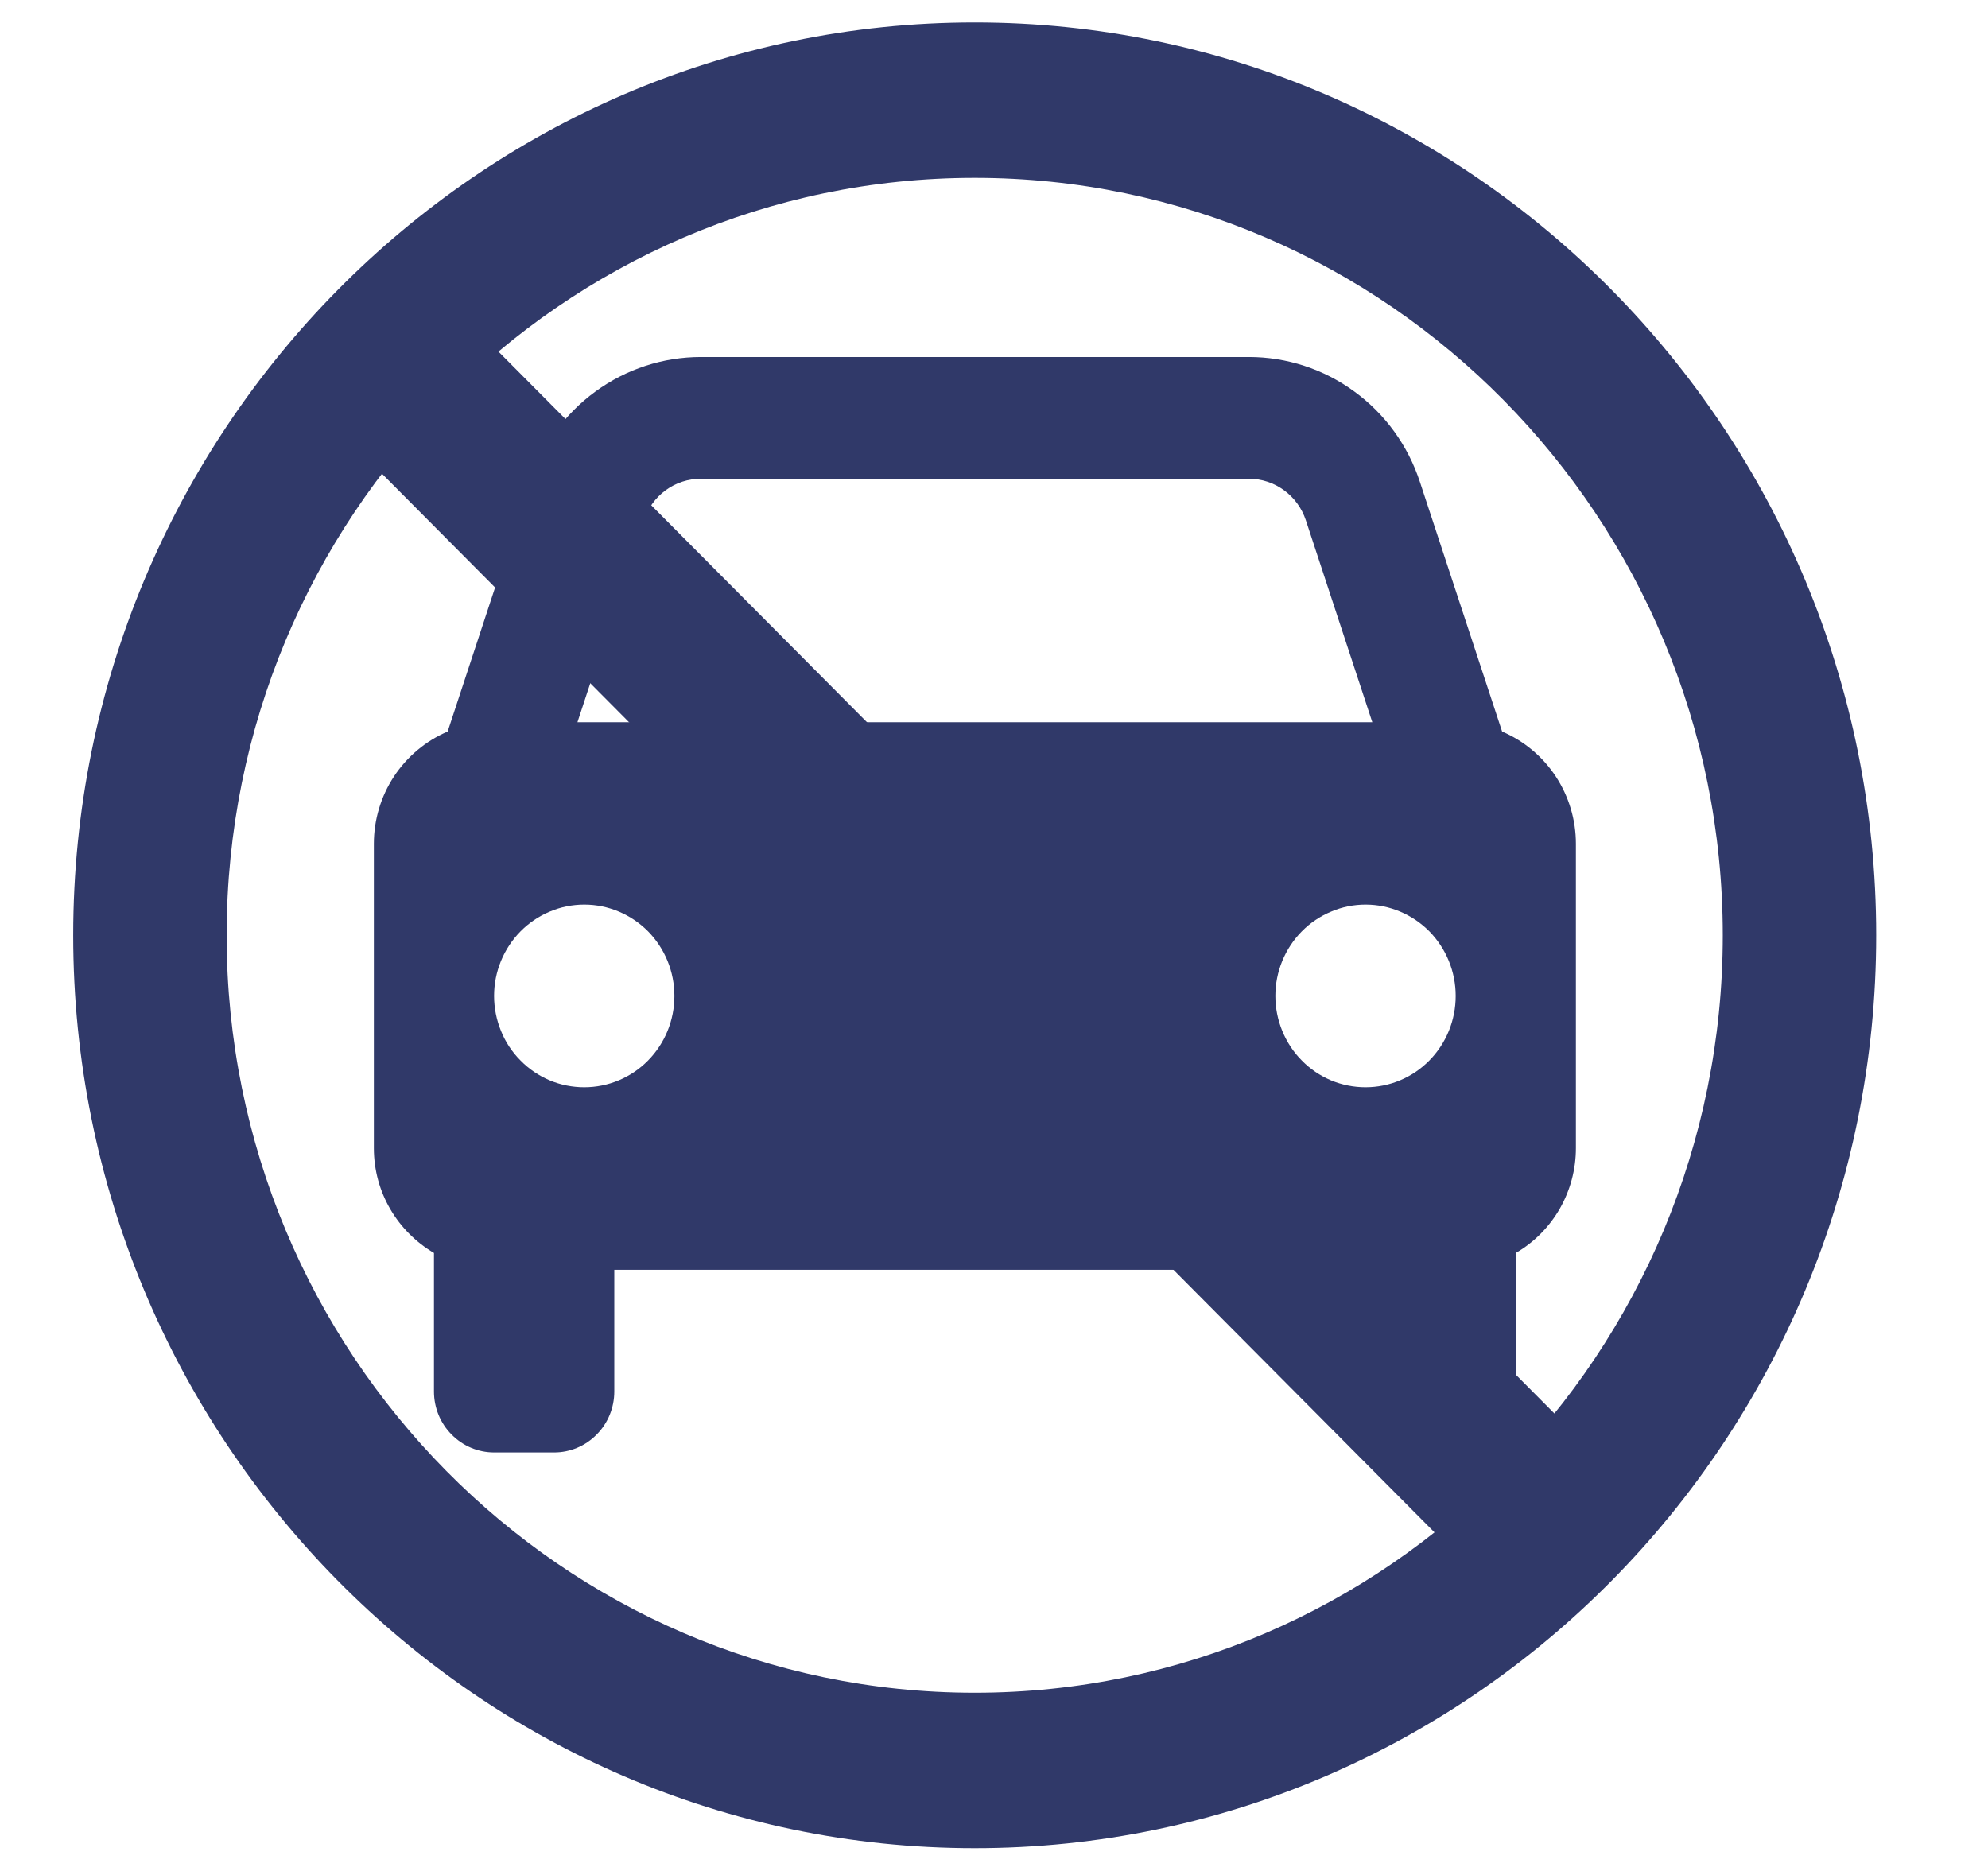<svg width="17" height="16" viewBox="0 0 17 16" fill="none" xmlns="http://www.w3.org/2000/svg">
<path d="M12.845 6.256L12.142 4.121C12.04 3.81 11.844 3.539 11.581 3.348C11.319 3.156 11.003 3.053 10.68 3.053H5.994C5.67 3.053 5.355 3.156 5.092 3.348C4.83 3.539 4.633 3.81 4.531 4.121L3.828 6.256C3.641 6.336 3.482 6.469 3.369 6.64C3.257 6.811 3.197 7.011 3.197 7.216V9.818C3.197 10.203 3.405 10.535 3.711 10.715V11.9C3.711 12.038 3.765 12.171 3.862 12.268C3.958 12.366 4.089 12.421 4.225 12.421H4.739C4.875 12.421 5.006 12.366 5.102 12.268C5.199 12.171 5.253 12.038 5.253 11.9V10.859H11.42V11.9C11.42 12.038 11.474 12.171 11.571 12.268C11.667 12.366 11.798 12.421 11.934 12.421H12.448C12.584 12.421 12.715 12.366 12.811 12.268C12.908 12.171 12.962 12.038 12.962 11.9V10.715C13.118 10.625 13.247 10.494 13.338 10.337C13.428 10.179 13.476 10.001 13.476 9.818V7.216C13.476 7.011 13.416 6.811 13.304 6.64C13.191 6.469 13.032 6.336 12.845 6.256ZM5.994 4.094H10.679C10.9 4.094 11.097 4.237 11.167 4.45L11.735 6.176H4.938L5.506 4.45C5.54 4.346 5.605 4.256 5.693 4.192C5.78 4.128 5.886 4.094 5.994 4.094ZM4.996 9.298C4.895 9.298 4.794 9.278 4.701 9.239C4.607 9.199 4.522 9.142 4.451 9.069C4.379 8.997 4.322 8.911 4.284 8.816C4.245 8.721 4.225 8.619 4.225 8.517C4.225 8.414 4.245 8.313 4.284 8.218C4.323 8.123 4.38 8.037 4.451 7.965C4.523 7.892 4.608 7.835 4.701 7.796C4.795 7.756 4.895 7.736 4.997 7.736C5.201 7.736 5.397 7.819 5.542 7.965C5.686 8.112 5.767 8.31 5.767 8.517C5.767 8.725 5.686 8.923 5.541 9.07C5.397 9.216 5.201 9.298 4.996 9.298ZM11.677 9.298C11.576 9.298 11.476 9.278 11.382 9.239C11.288 9.199 11.203 9.142 11.132 9.069C11.06 8.997 11.004 8.911 10.965 8.816C10.926 8.721 10.906 8.619 10.906 8.517C10.906 8.414 10.926 8.313 10.965 8.218C11.004 8.123 11.061 8.037 11.132 7.965C11.204 7.892 11.289 7.835 11.383 7.796C11.476 7.756 11.576 7.736 11.678 7.736C11.882 7.736 12.078 7.819 12.223 7.965C12.367 8.112 12.448 8.31 12.448 8.517C12.448 8.725 12.367 8.923 12.222 9.07C12.078 9.216 11.882 9.298 11.677 9.298Z" fill="#303969"/>
<path d="M8.335 15.805C4.085 15.805 0.626 12.303 0.626 7.998C0.626 3.694 4.085 0.192 8.335 0.192C12.586 0.192 16.044 3.694 16.044 7.998C16.044 12.303 12.586 15.805 8.335 15.805ZM8.335 1.521C4.807 1.521 1.938 4.427 1.938 7.998C1.938 11.571 4.809 14.476 8.335 14.476C11.862 14.476 14.732 11.571 14.732 7.998C14.732 4.427 11.862 1.521 8.335 1.521Z" fill="#303969"/>
<path d="M14.043 12.843L13.027 13.869L2.631 3.412L3.646 2.387L14.043 12.843Z" fill="#303969"/>
</svg>
